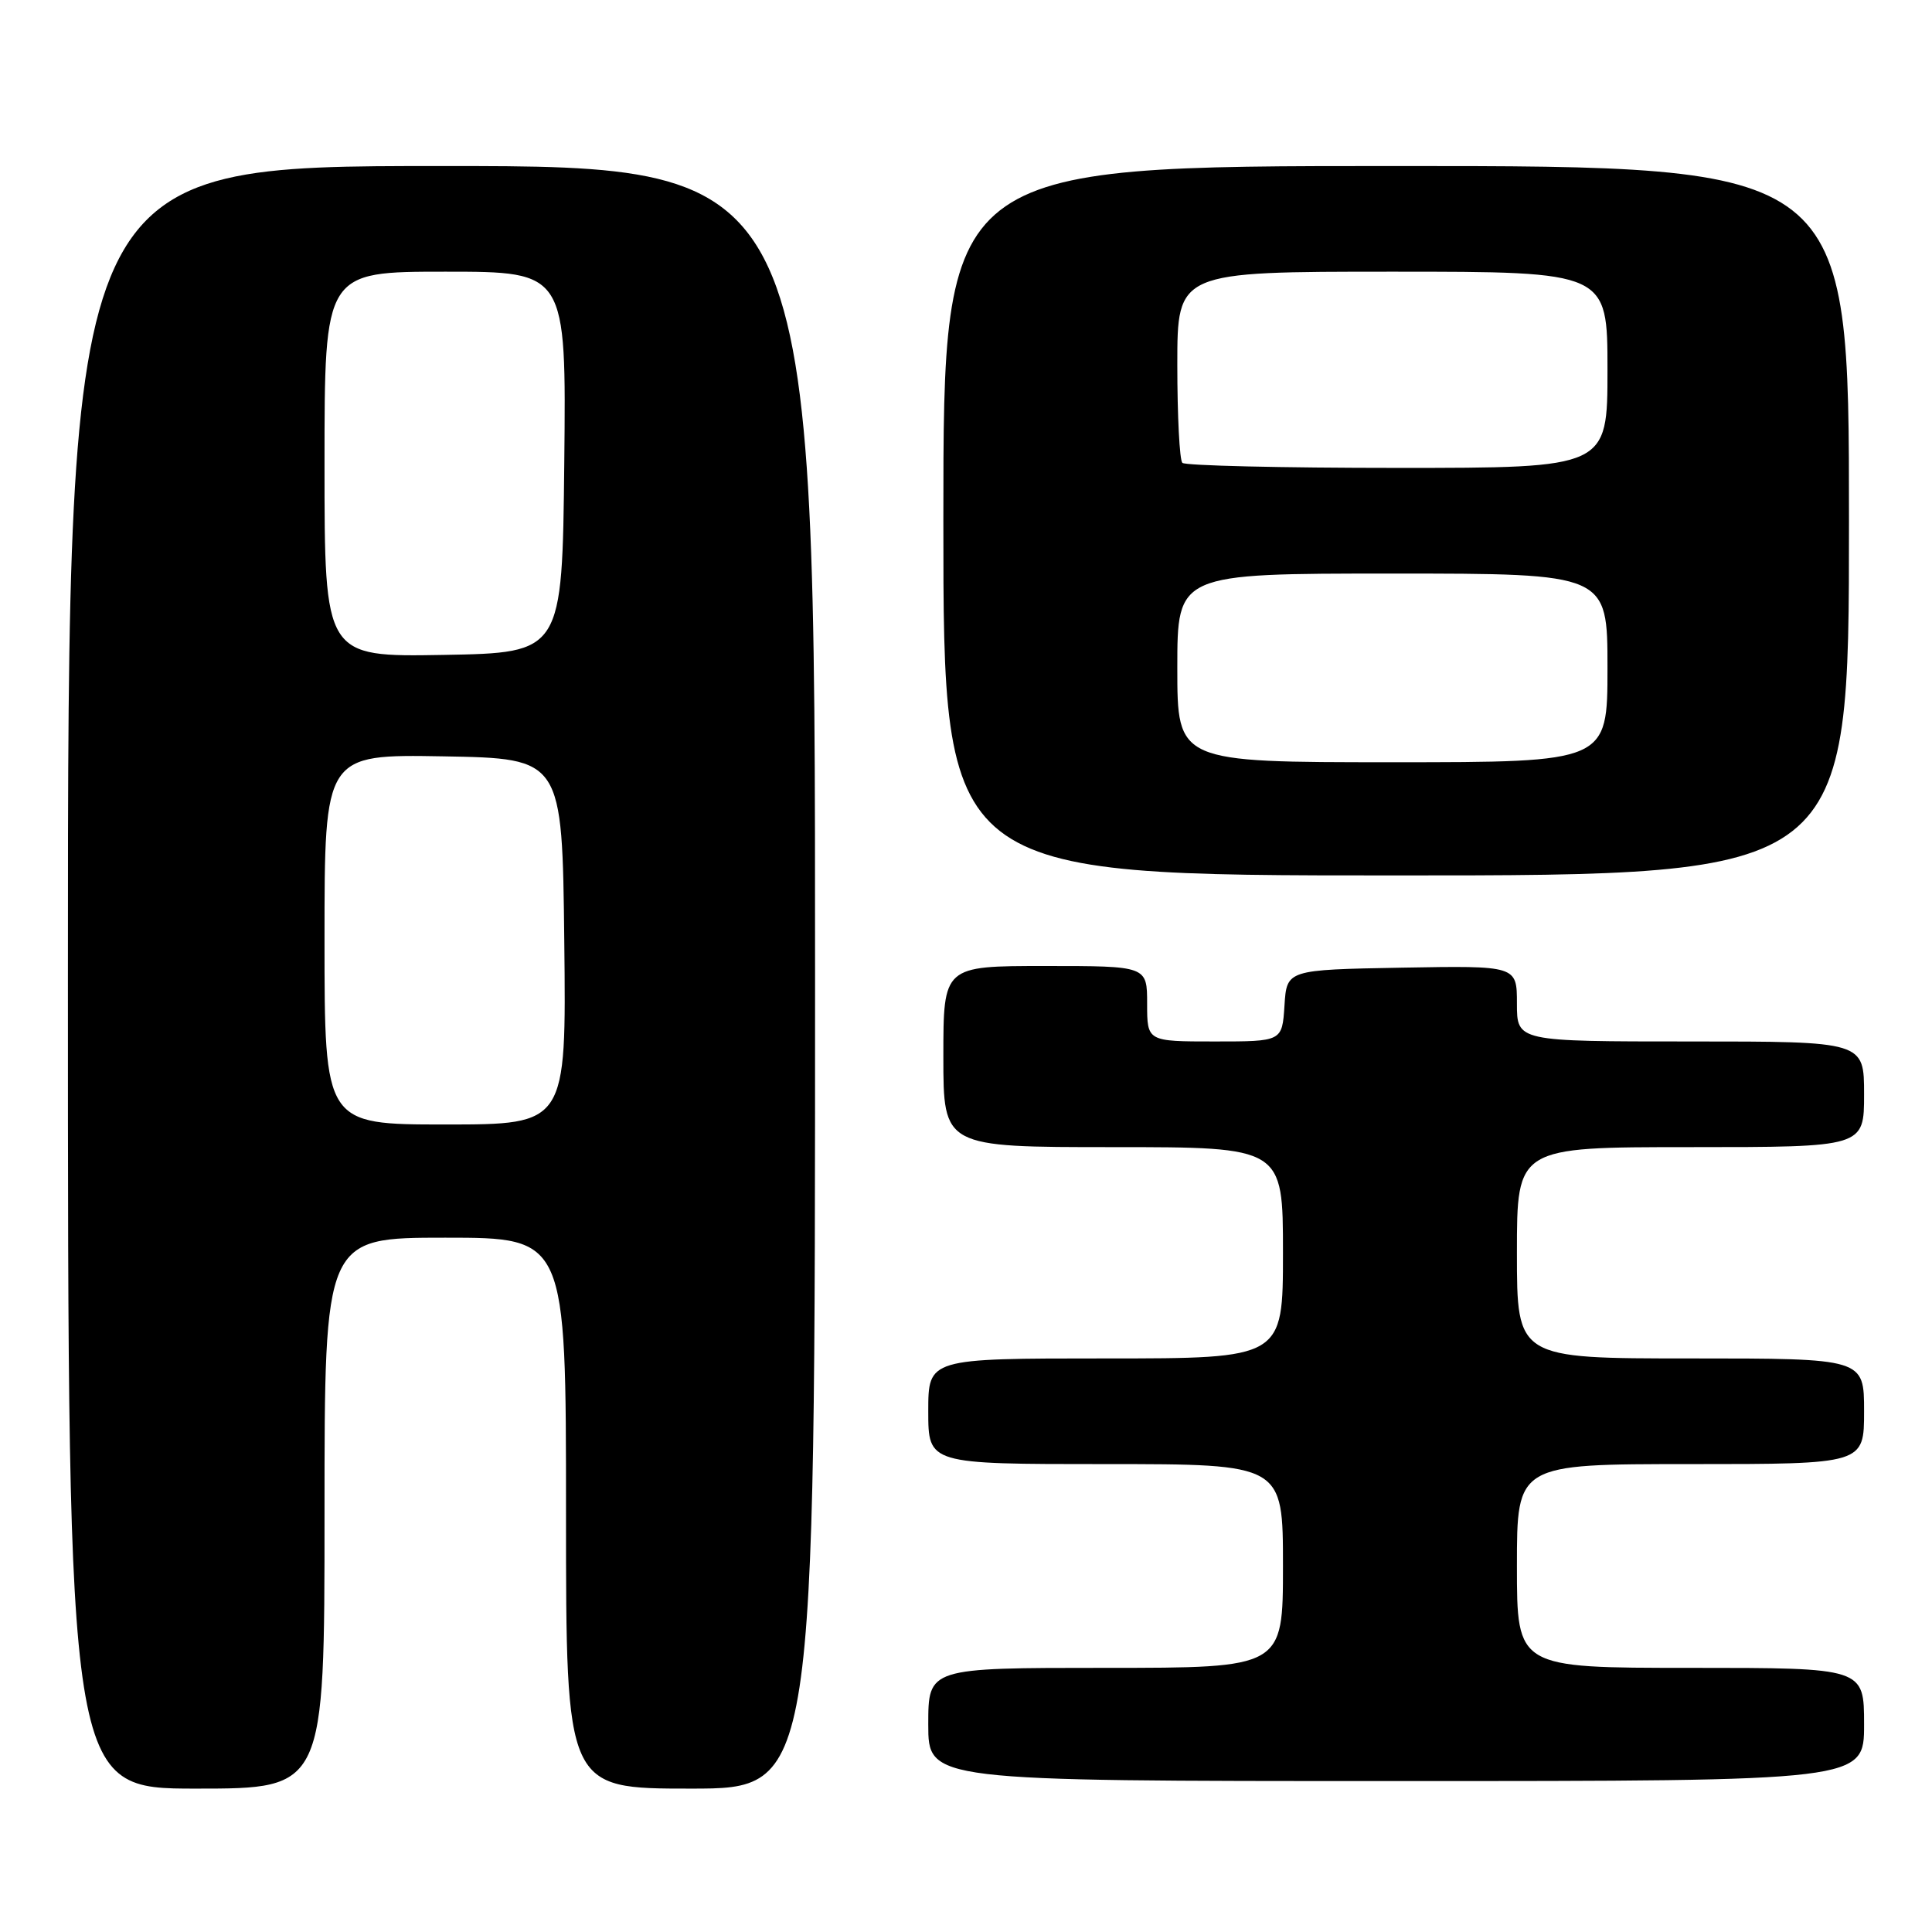 <?xml version="1.0" encoding="UTF-8" standalone="no"?>
<!DOCTYPE svg PUBLIC "-//W3C//DTD SVG 1.1//EN" "http://www.w3.org/Graphics/SVG/1.1/DTD/svg11.dtd" >
<svg xmlns="http://www.w3.org/2000/svg" xmlns:xlink="http://www.w3.org/1999/xlink" version="1.1" viewBox="0 0 256 256">
 <g >
 <path fill="currentColor"
d=" M 43.00 200.50 C 43.00 164.00 43.00 164.00 59.00 164.00 C 75.00 164.00 75.00 164.00 75.00 200.50 C 75.00 237.00 75.00 237.00 91.50 237.00 C 108.00 237.00 108.00 237.00 108.00 129.50 C 108.00 22.00 108.00 22.00 58.50 22.00 C 9.00 22.00 9.00 22.00 9.00 129.50 C 9.00 237.00 9.00 237.00 26.00 237.00 C 43.00 237.00 43.00 237.00 43.00 200.50 Z  M 247.00 228.50 C 247.00 221.00 247.00 221.00 224.00 221.00 C 201.00 221.00 201.00 221.00 201.00 207.50 C 201.00 194.00 201.00 194.00 224.00 194.00 C 247.00 194.00 247.00 194.00 247.00 187.00 C 247.00 180.00 247.00 180.00 224.00 180.00 C 201.00 180.00 201.00 180.00 201.00 166.00 C 201.00 152.00 201.00 152.00 224.00 152.00 C 247.00 152.00 247.00 152.00 247.00 145.00 C 247.00 138.00 247.00 138.00 224.00 138.00 C 201.00 138.00 201.00 138.00 201.00 132.97 C 201.00 127.95 201.00 127.95 185.75 128.22 C 170.50 128.50 170.50 128.50 170.20 133.25 C 169.89 138.00 169.89 138.00 160.95 138.00 C 152.00 138.00 152.00 138.00 152.00 133.00 C 152.00 128.00 152.00 128.00 138.50 128.00 C 125.00 128.00 125.00 128.00 125.00 140.00 C 125.00 152.00 125.00 152.00 147.50 152.00 C 170.00 152.00 170.00 152.00 170.00 166.00 C 170.00 180.00 170.00 180.00 146.50 180.00 C 123.00 180.00 123.00 180.00 123.00 187.00 C 123.00 194.00 123.00 194.00 146.50 194.00 C 170.00 194.00 170.00 194.00 170.00 207.50 C 170.00 221.00 170.00 221.00 146.50 221.00 C 123.00 221.00 123.00 221.00 123.00 228.50 C 123.00 236.00 123.00 236.00 185.00 236.00 C 247.00 236.00 247.00 236.00 247.00 228.50 Z  M 245.00 69.00 C 245.00 22.00 245.00 22.00 185.00 22.00 C 125.00 22.00 125.00 22.00 125.00 69.00 C 125.00 116.00 125.00 116.00 185.00 116.00 C 245.00 116.00 245.00 116.00 245.00 69.00 Z  M 43.00 124.47 C 43.00 99.95 43.00 99.95 58.75 100.22 C 74.50 100.50 74.50 100.50 74.77 124.75 C 75.04 149.00 75.04 149.00 59.02 149.00 C 43.00 149.00 43.00 149.00 43.00 124.47 Z  M 43.00 61.53 C 43.00 36.00 43.00 36.00 59.02 36.00 C 75.03 36.00 75.03 36.00 74.77 61.25 C 74.50 86.50 74.50 86.50 58.75 86.78 C 43.00 87.05 43.00 87.05 43.00 61.53 Z  M 156.00 88.50 C 156.00 76.00 156.00 76.00 184.50 76.00 C 213.00 76.00 213.00 76.00 213.00 88.50 C 213.00 101.00 213.00 101.00 184.50 101.00 C 156.00 101.00 156.00 101.00 156.00 88.50 Z  M 156.67 61.33 C 156.30 60.97 156.00 55.12 156.00 48.33 C 156.00 36.00 156.00 36.00 184.50 36.00 C 213.00 36.00 213.00 36.00 213.00 49.00 C 213.00 62.00 213.00 62.00 185.17 62.00 C 169.86 62.00 157.03 61.70 156.67 61.33 Z "/>
</g>
</svg>